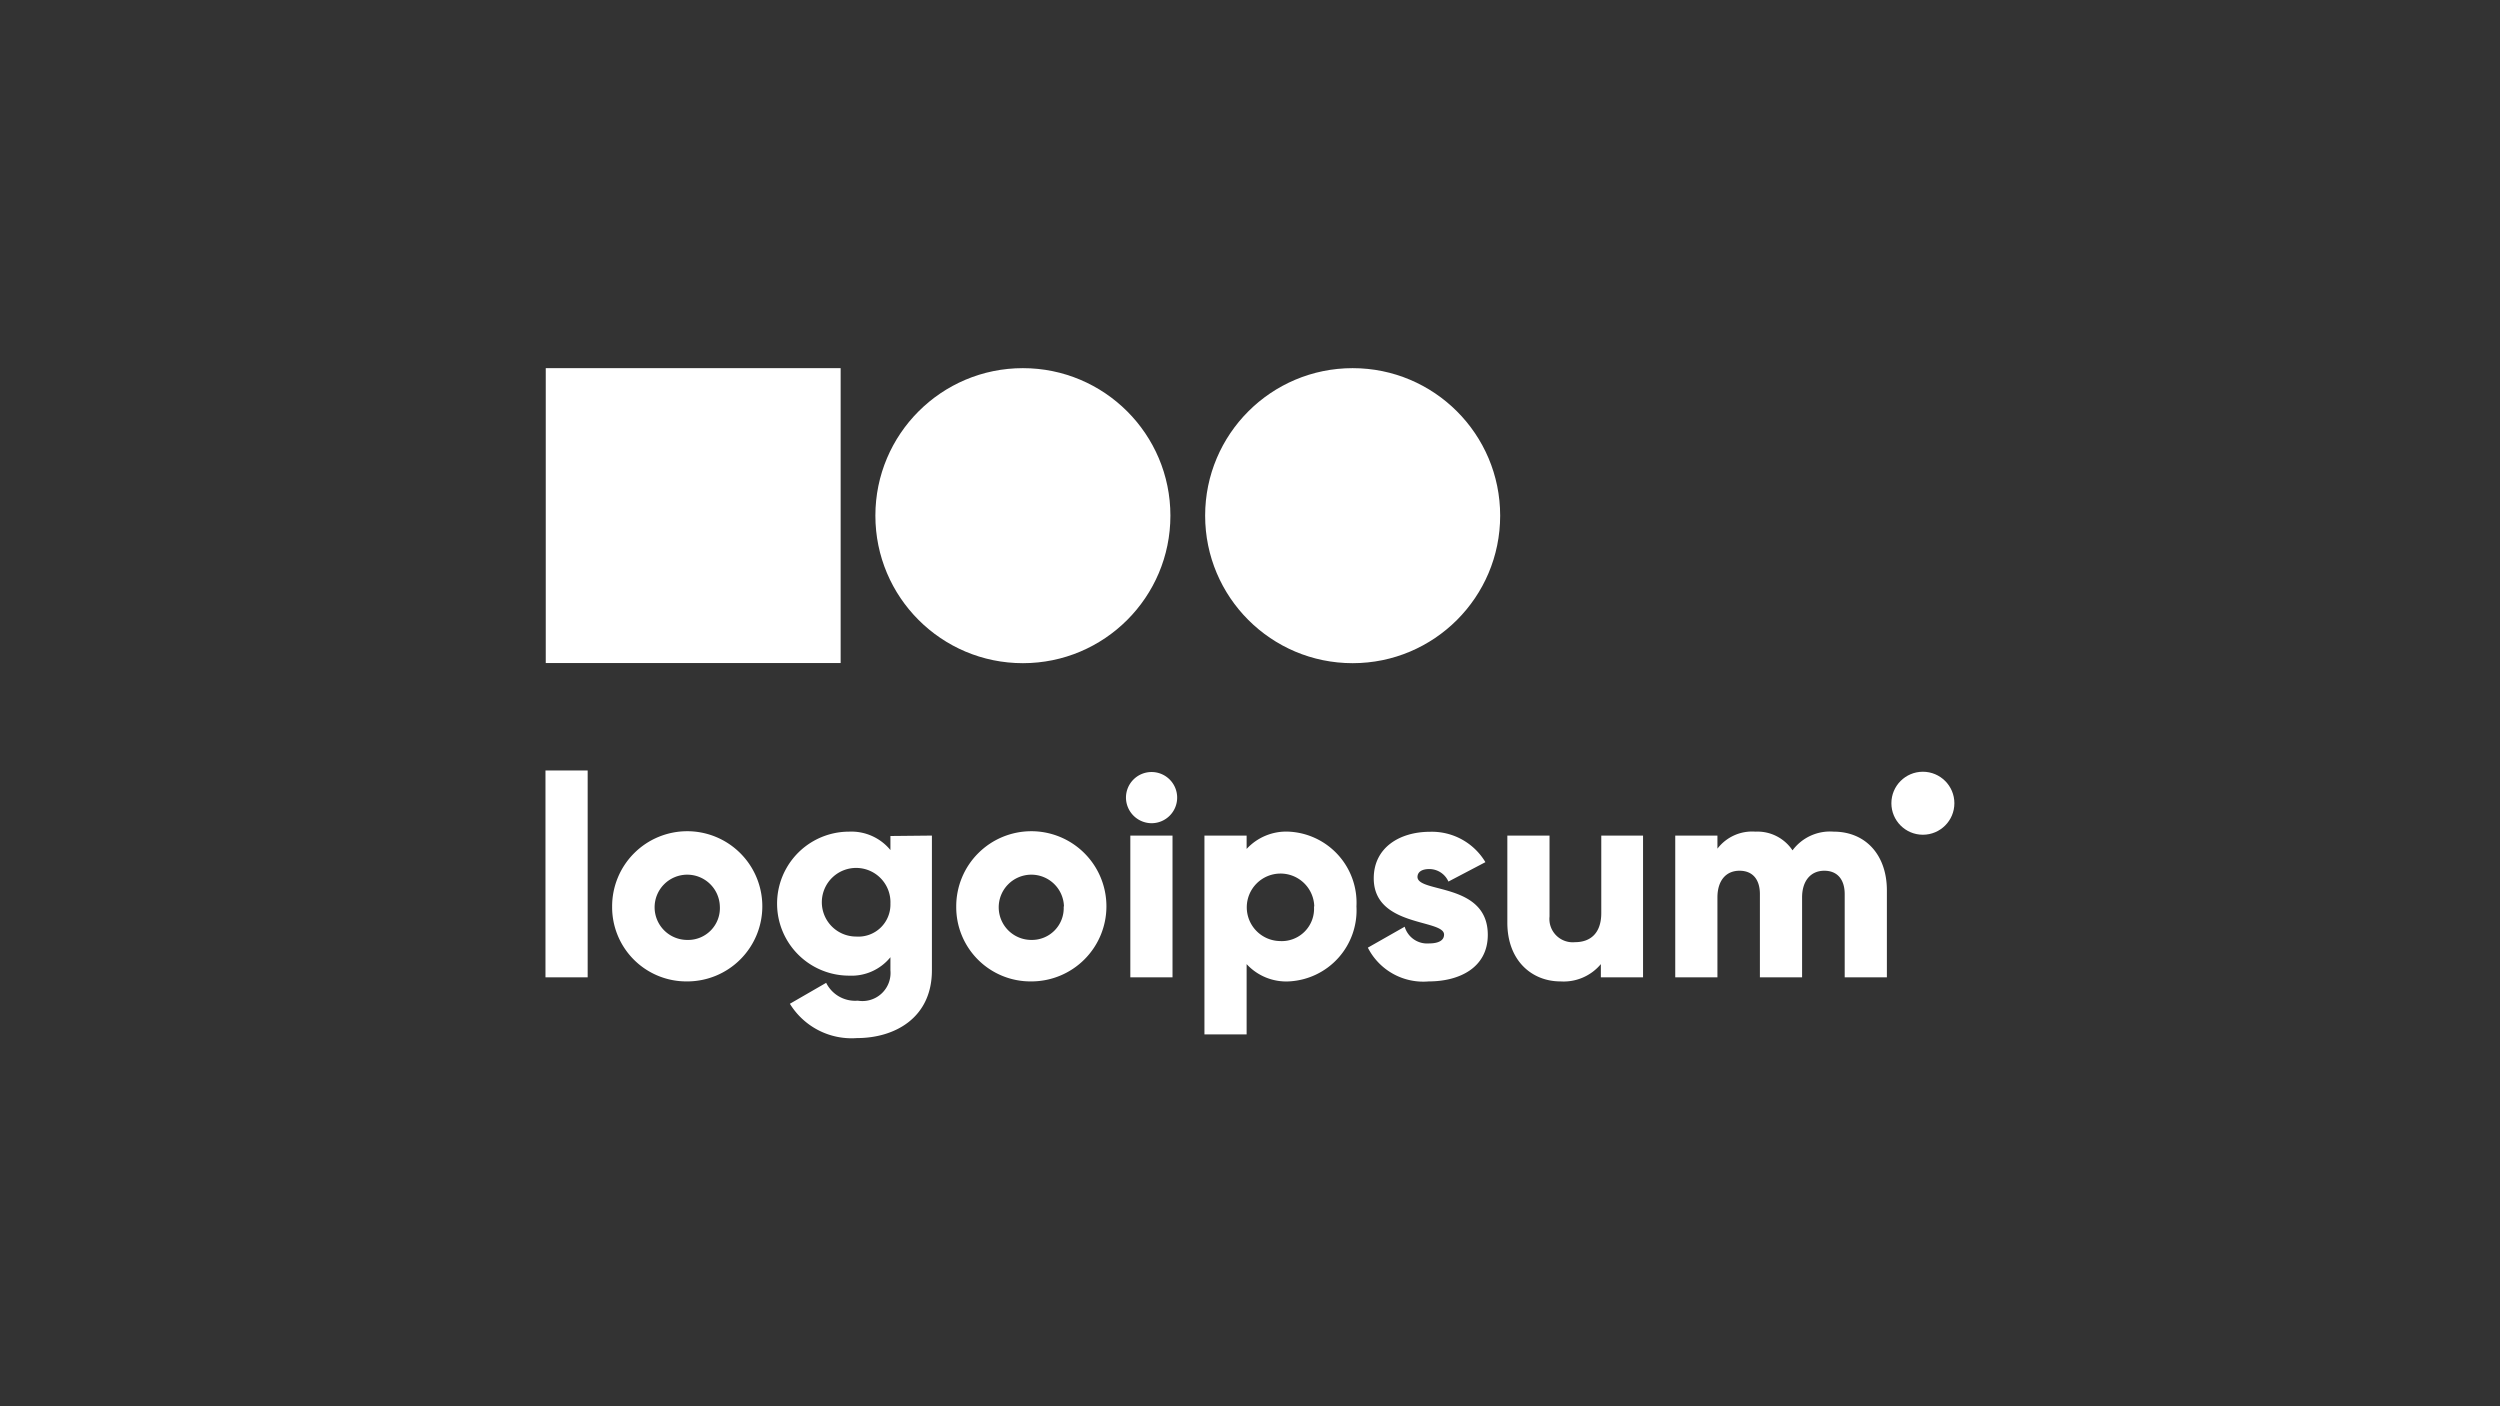 <svg id="logoipsum" data-name="logoipsum" xmlns="http://www.w3.org/2000/svg" viewBox="0 0 177.78 100">
<rect x="0" y="0" width="177.78" height="100" fill="#333333" stroke="none"/>
<title>FreeHomeAppraisal</title>
<path d="M38.79,54.79h3V69.5h-3Z" style="fill: #FFFFFF"/>
<path d="M43.53,64.46a5.34,5.34,0,1,1,5.34,5.33A5.28,5.28,0,0,1,43.53,64.46Zm7.66,0a2.32,2.32,0,1,0-2.32,2.38A2.26,2.26,0,0,0,51.19,64.46Z" style="fill: #FFFFFF"/>
<path d="M66.27,59.42V69c0,3.39-2.65,4.82-5.33,4.82a5.15,5.15,0,0,1-4.77-2.44l2.58-1.49A2.3,2.3,0,0,0,61,71.16,2,2,0,0,0,63.32,69v-.93a3.56,3.56,0,0,1-2.94,1.31,5.12,5.12,0,0,1,0-10.24,3.59,3.59,0,0,1,2.94,1.31v-1Zm-2.95,4.84a2.44,2.44,0,1,0-2.44,2.34A2.28,2.28,0,0,0,63.32,64.26Z" style="fill: #FFFFFF"/>
<path d="M68,64.46a5.34,5.34,0,1,1,5.34,5.33A5.28,5.28,0,0,1,68,64.46Zm7.66,0a2.32,2.32,0,1,0-2.32,2.38A2.26,2.26,0,0,0,75.64,64.46Z" style="fill: #FFFFFF"/>
<path d="M80.07,56.72a1.82,1.82,0,1,1,1.82,1.82A1.83,1.83,0,0,1,80.07,56.72Zm.31,2.7h3V69.5h-3Z" style="fill: #FFFFFF"/>
<path d="M96.46,64.46a5.06,5.06,0,0,1-4.81,5.33,3.83,3.83,0,0,1-3-1.23v5h-3V59.42h3v.95a3.83,3.83,0,0,1,3-1.23A5.06,5.06,0,0,1,96.46,64.46Zm-3,0A2.4,2.4,0,1,0,91,66.92,2.3,2.3,0,0,0,93.44,64.46Z" style="fill: #FFFFFF"/>
<path d="M105.8,66.48c0,2.32-2,3.31-4.2,3.31a4.42,4.42,0,0,1-4.33-2.4l2.62-1.49a1.66,1.66,0,0,0,1.71,1.19c.73,0,1.09-.23,1.09-.63,0-1.11-5-.52-5-4,0-2.2,1.86-3.31,4-3.31a4.43,4.43,0,0,1,3.94,2.16L103,62.69a1.49,1.49,0,0,0-1.36-.89c-.52,0-.84.2-.84.57C100.84,63.52,105.8,62.75,105.8,66.48Z" style="fill: #FFFFFF"/>
<path d="M116.84,59.42V69.5h-3v-.94a3.45,3.45,0,0,1-2.88,1.23c-2,0-3.77-1.45-3.77-4.18V59.42h3v5.75A1.66,1.66,0,0,0,112,67c1.1,0,1.87-.64,1.87-2.07V59.42Z" style="fill: #FFFFFF"/>
<path d="M134.18,63.32V69.5h-3V63.58c0-1-.49-1.66-1.45-1.66s-1.58.71-1.58,1.9V69.5h-3V63.58c0-1-.48-1.66-1.45-1.66s-1.57.71-1.57,1.9V69.5h-3V59.42h3v.93a3.1,3.1,0,0,1,2.7-1.21,3,3,0,0,1,2.64,1.33,3.32,3.32,0,0,1,2.92-1.33C132.67,59.14,134.18,60.8,134.18,63.32Z" style="fill: #FFFFFF"/>
<circle cx="136.74" cy="57.12" r="2.24" style="fill: #FFFFFF"/>
<circle cx="72.74" cy="36.67" r="10.49" style="fill: #FFFFFF"/>
<circle cx="96.19" cy="36.67" r="10.49" style="fill: #FFFFFF"/>
<rect x="38.81" y="26.18" width="20.97" height="20.97" style="fill: #FFFFFF"/>
</svg>